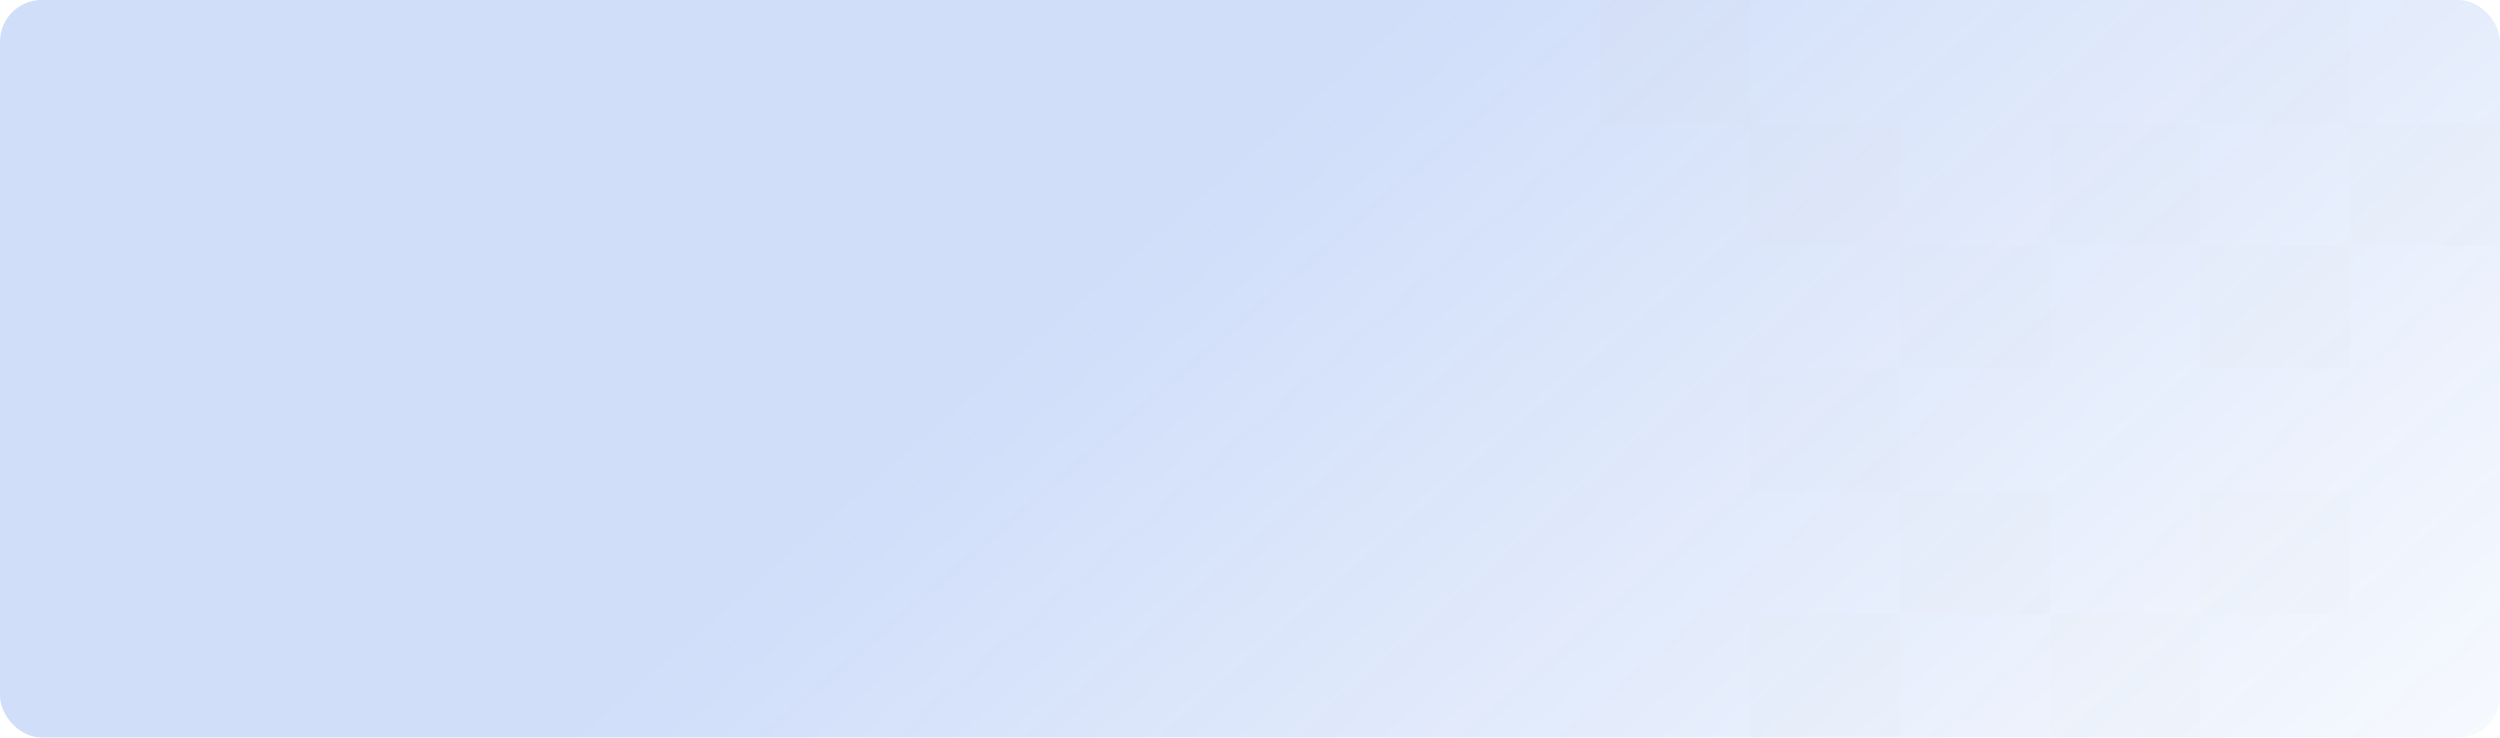 <svg width="600" height="177" viewBox="0 0 600 177" fill="none" xmlns="http://www.w3.org/2000/svg">
<rect width="600" height="177" rx="10" fill="url(#paint0_linear_184_19)" fill-opacity="0.2"/>
<rect x="420" y="29.5" width="36" height="29.5" fill="#D9D9D9" fill-opacity="0.05"/>
<rect x="456" y="59" width="36" height="29.5" fill="#D9D9D9" fill-opacity="0.05"/>
<rect x="492" y="147.5" width="36" height="29.5" fill="#D9D9D9" fill-opacity="0.05"/>
<rect x="384" width="36" height="29.5" fill="#D9D9D9" fill-opacity="0.05"/>
<rect x="492" y="29.5" width="36" height="29.5" fill="#D9D9D9" fill-opacity="0.05"/>
<rect x="420" y="147.5" width="36" height="29.5" fill="#D9D9D9" fill-opacity="0.05"/>
<rect x="528" y="118" width="36" height="29.5" fill="#D9D9D9" fill-opacity="0.05"/>
<rect x="456" y="118" width="36" height="29.5" fill="#D9D9D9" fill-opacity="0.05"/>
<rect x="528" y="59" width="36" height="29.5" fill="#D9D9D9" fill-opacity="0.05"/>
<rect x="528" width="36" height="29.5" fill="#D9D9D9" fill-opacity="0.05"/>
<rect x="564" y="29.5" width="36" height="29.5" fill="#D9D9D9" fill-opacity="0.05"/>
<rect x="420" y="88.5" width="36" height="29.5" fill="#D9D9D9" fill-opacity="0.05"/>
<defs>
<linearGradient id="paint0_linear_184_19" x1="247.5" y1="77.991" x2="494.871" y2="363.517" gradientUnits="userSpaceOnUse">
<stop stop-color="#145AE3"/>
<stop offset="1" stop-color="#145AE3" stop-opacity="0"/>
</linearGradient>
</defs>
</svg>
